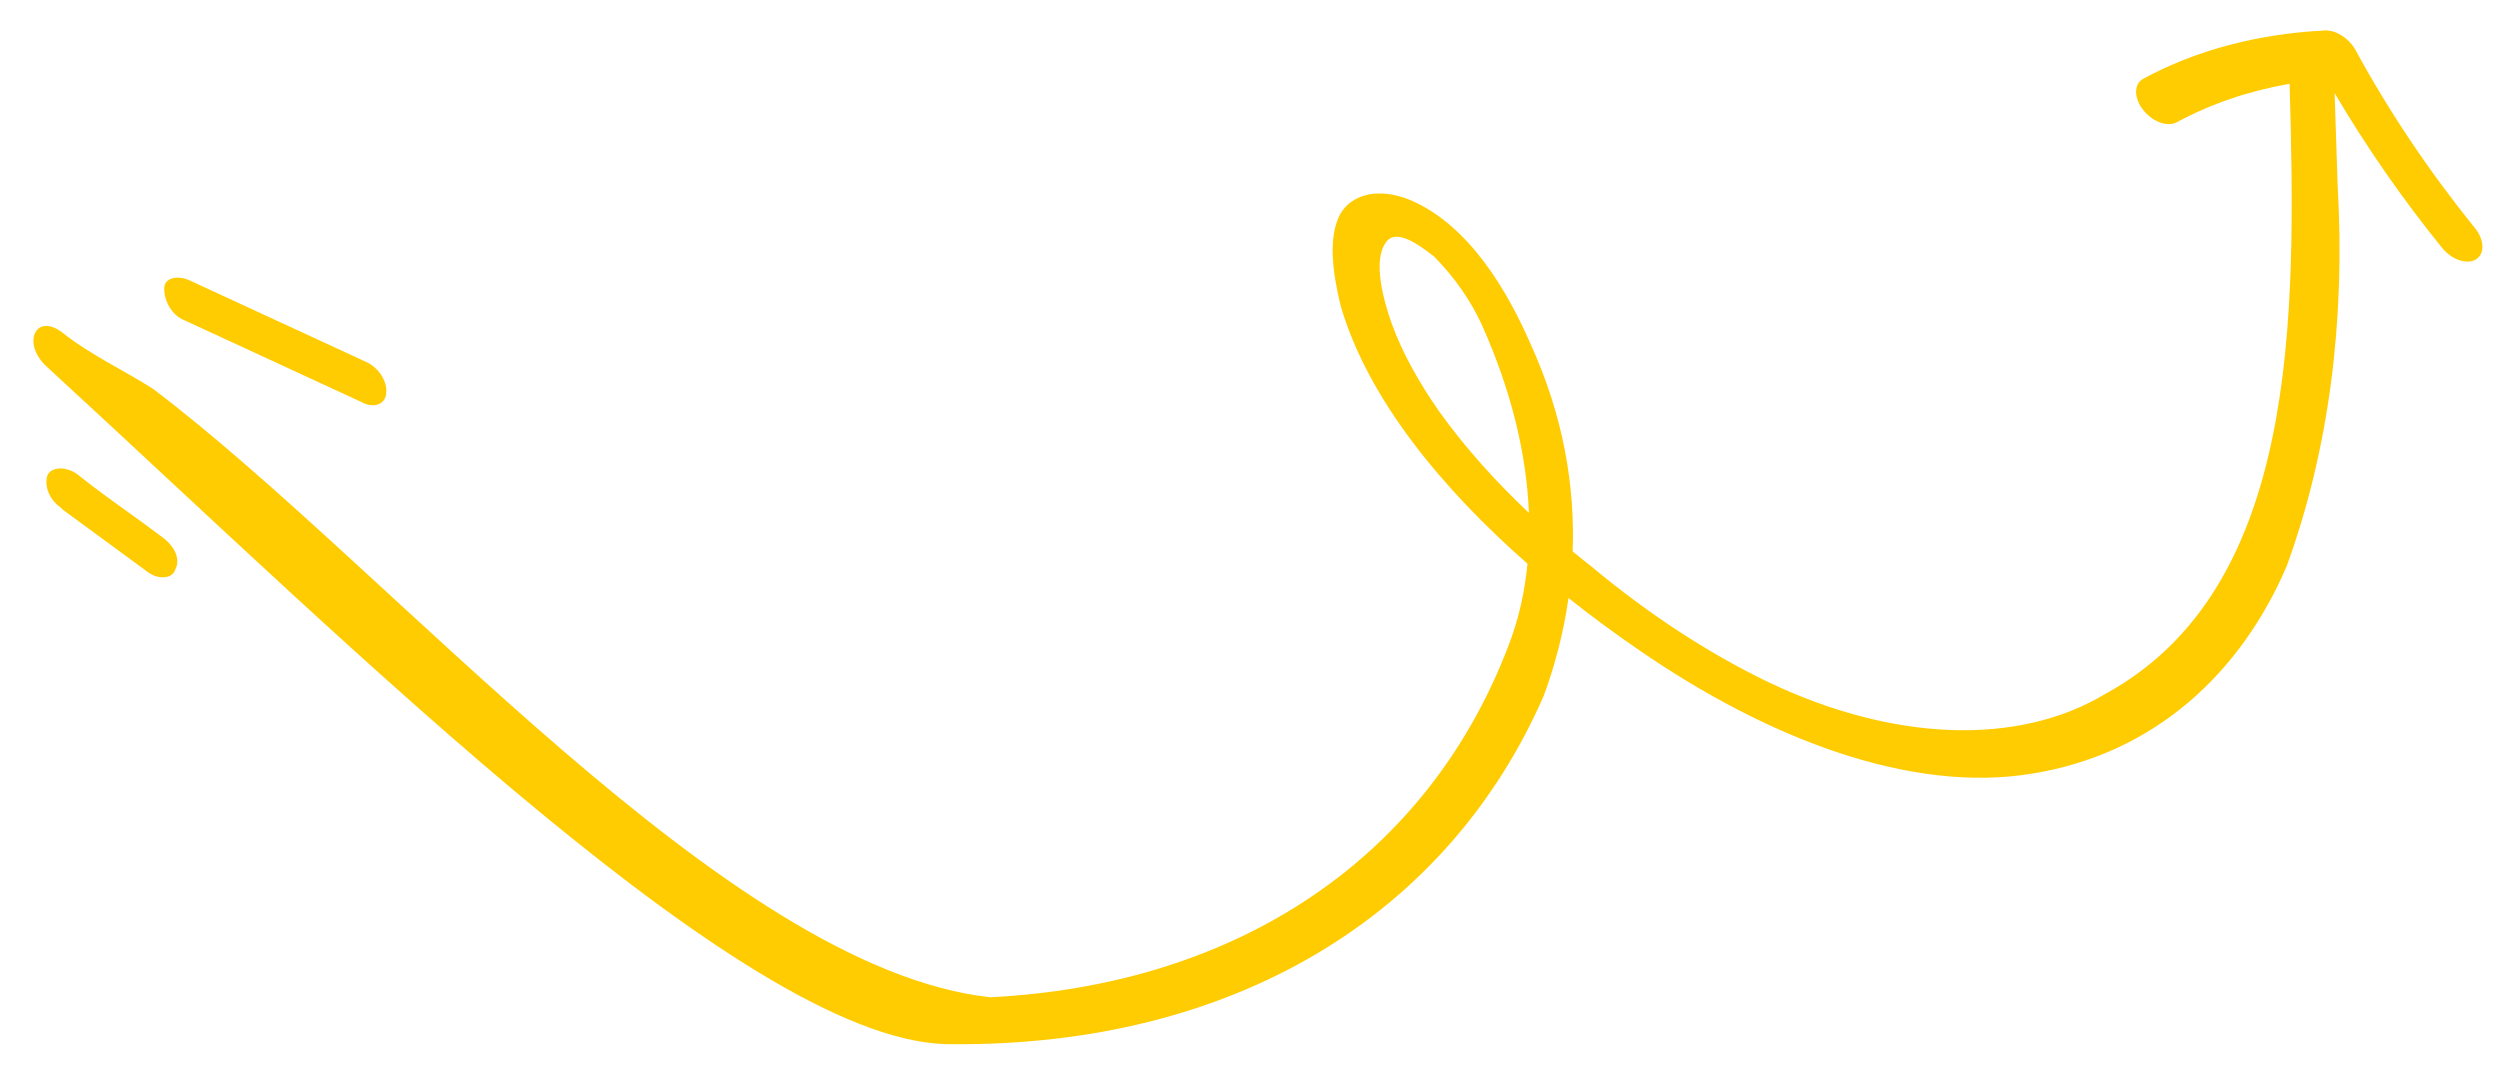 <svg xmlns="http://www.w3.org/2000/svg" width="65" height="28" viewBox="0 0 65 28" fill="none">
  <path fill-rule="evenodd" clip-rule="evenodd" d="M1.214 9.532C9.295 16.954 19.636 27.264 24.796 27.149C28.356 27.17 31.571 26.37 34.219 24.806C36.868 23.241 38.887 20.95 40.138 18.088C40.43 17.295 40.654 16.444 40.781 15.548C41.394 16.036 42.011 16.489 42.612 16.9C45.955 19.206 49.685 20.639 52.841 20.113C56.046 19.595 58.278 17.471 59.456 14.714C60.539 11.741 60.986 8.391 60.778 4.807L60.7 2.42C61.514 3.805 62.453 5.157 63.495 6.445C63.744 6.753 64.137 6.887 64.373 6.745C64.609 6.602 64.598 6.237 64.349 5.93C63.159 4.459 62.114 2.901 61.247 1.307L61.239 1.292L61.23 1.277C61.058 0.985 60.731 0.78 60.452 0.792L60.448 0.792C58.697 0.88 57.089 1.307 55.723 2.048C55.479 2.181 55.477 2.541 55.718 2.853C55.959 3.165 56.352 3.311 56.596 3.179C57.476 2.702 58.464 2.365 59.53 2.178C59.706 8.316 59.758 15.305 54.73 18.046C53.615 18.716 52.24 19.035 50.716 18.98C49.192 18.924 47.561 18.494 45.954 17.724C44.349 16.948 42.811 15.924 41.379 14.731C41.215 14.602 41.051 14.471 40.889 14.337C40.952 12.64 40.648 10.816 39.797 8.948C39.208 7.597 38.204 5.844 36.649 5.194C36.267 5.039 35.888 4.992 35.564 5.061C35.24 5.131 34.986 5.312 34.837 5.581C34.517 6.207 34.661 7.126 34.853 7.936C35.562 10.39 37.525 12.733 39.715 14.657C39.643 15.405 39.48 16.115 39.225 16.775C38.195 19.489 36.46 21.709 34.136 23.287C31.813 24.865 28.954 25.766 25.748 25.929C18.874 25.172 10.212 14.827 3.979 10.11C3.269 9.655 2.33 9.211 1.649 8.668C0.938 8.095 0.542 8.915 1.214 9.532ZM38.537 8.467C39.283 10.132 39.691 11.79 39.752 13.335C38.894 12.527 38.098 11.645 37.415 10.693C36.909 9.968 36.462 9.184 36.182 8.405C35.951 7.753 35.699 6.768 36.029 6.308C36.282 5.929 36.864 6.337 37.288 6.671C37.819 7.209 38.249 7.827 38.537 8.467Z" fill="#FFCB01"/>
  <path d="M9.405 10.456L4.797 8.328C4.462 8.198 4.263 7.81 4.271 7.506C4.259 7.221 4.622 7.144 4.937 7.294L9.545 9.422C9.86 9.572 10.078 9.94 10.041 10.215C10.033 10.52 9.701 10.626 9.405 10.456Z" fill="#FFCB01"/>
  <path d="M3.784 14.83L1.633 13.252L1.574 13.194C1.268 12.976 1.148 12.625 1.234 12.358C1.331 12.14 1.703 12.112 2.009 12.33C2.436 12.673 2.883 12.995 3.331 13.316C3.629 13.531 3.927 13.745 4.219 13.966C4.555 14.213 4.694 14.544 4.559 14.802C4.492 15.049 4.1 15.098 3.784 14.83Z" fill="#FFCB01"/>
</svg>